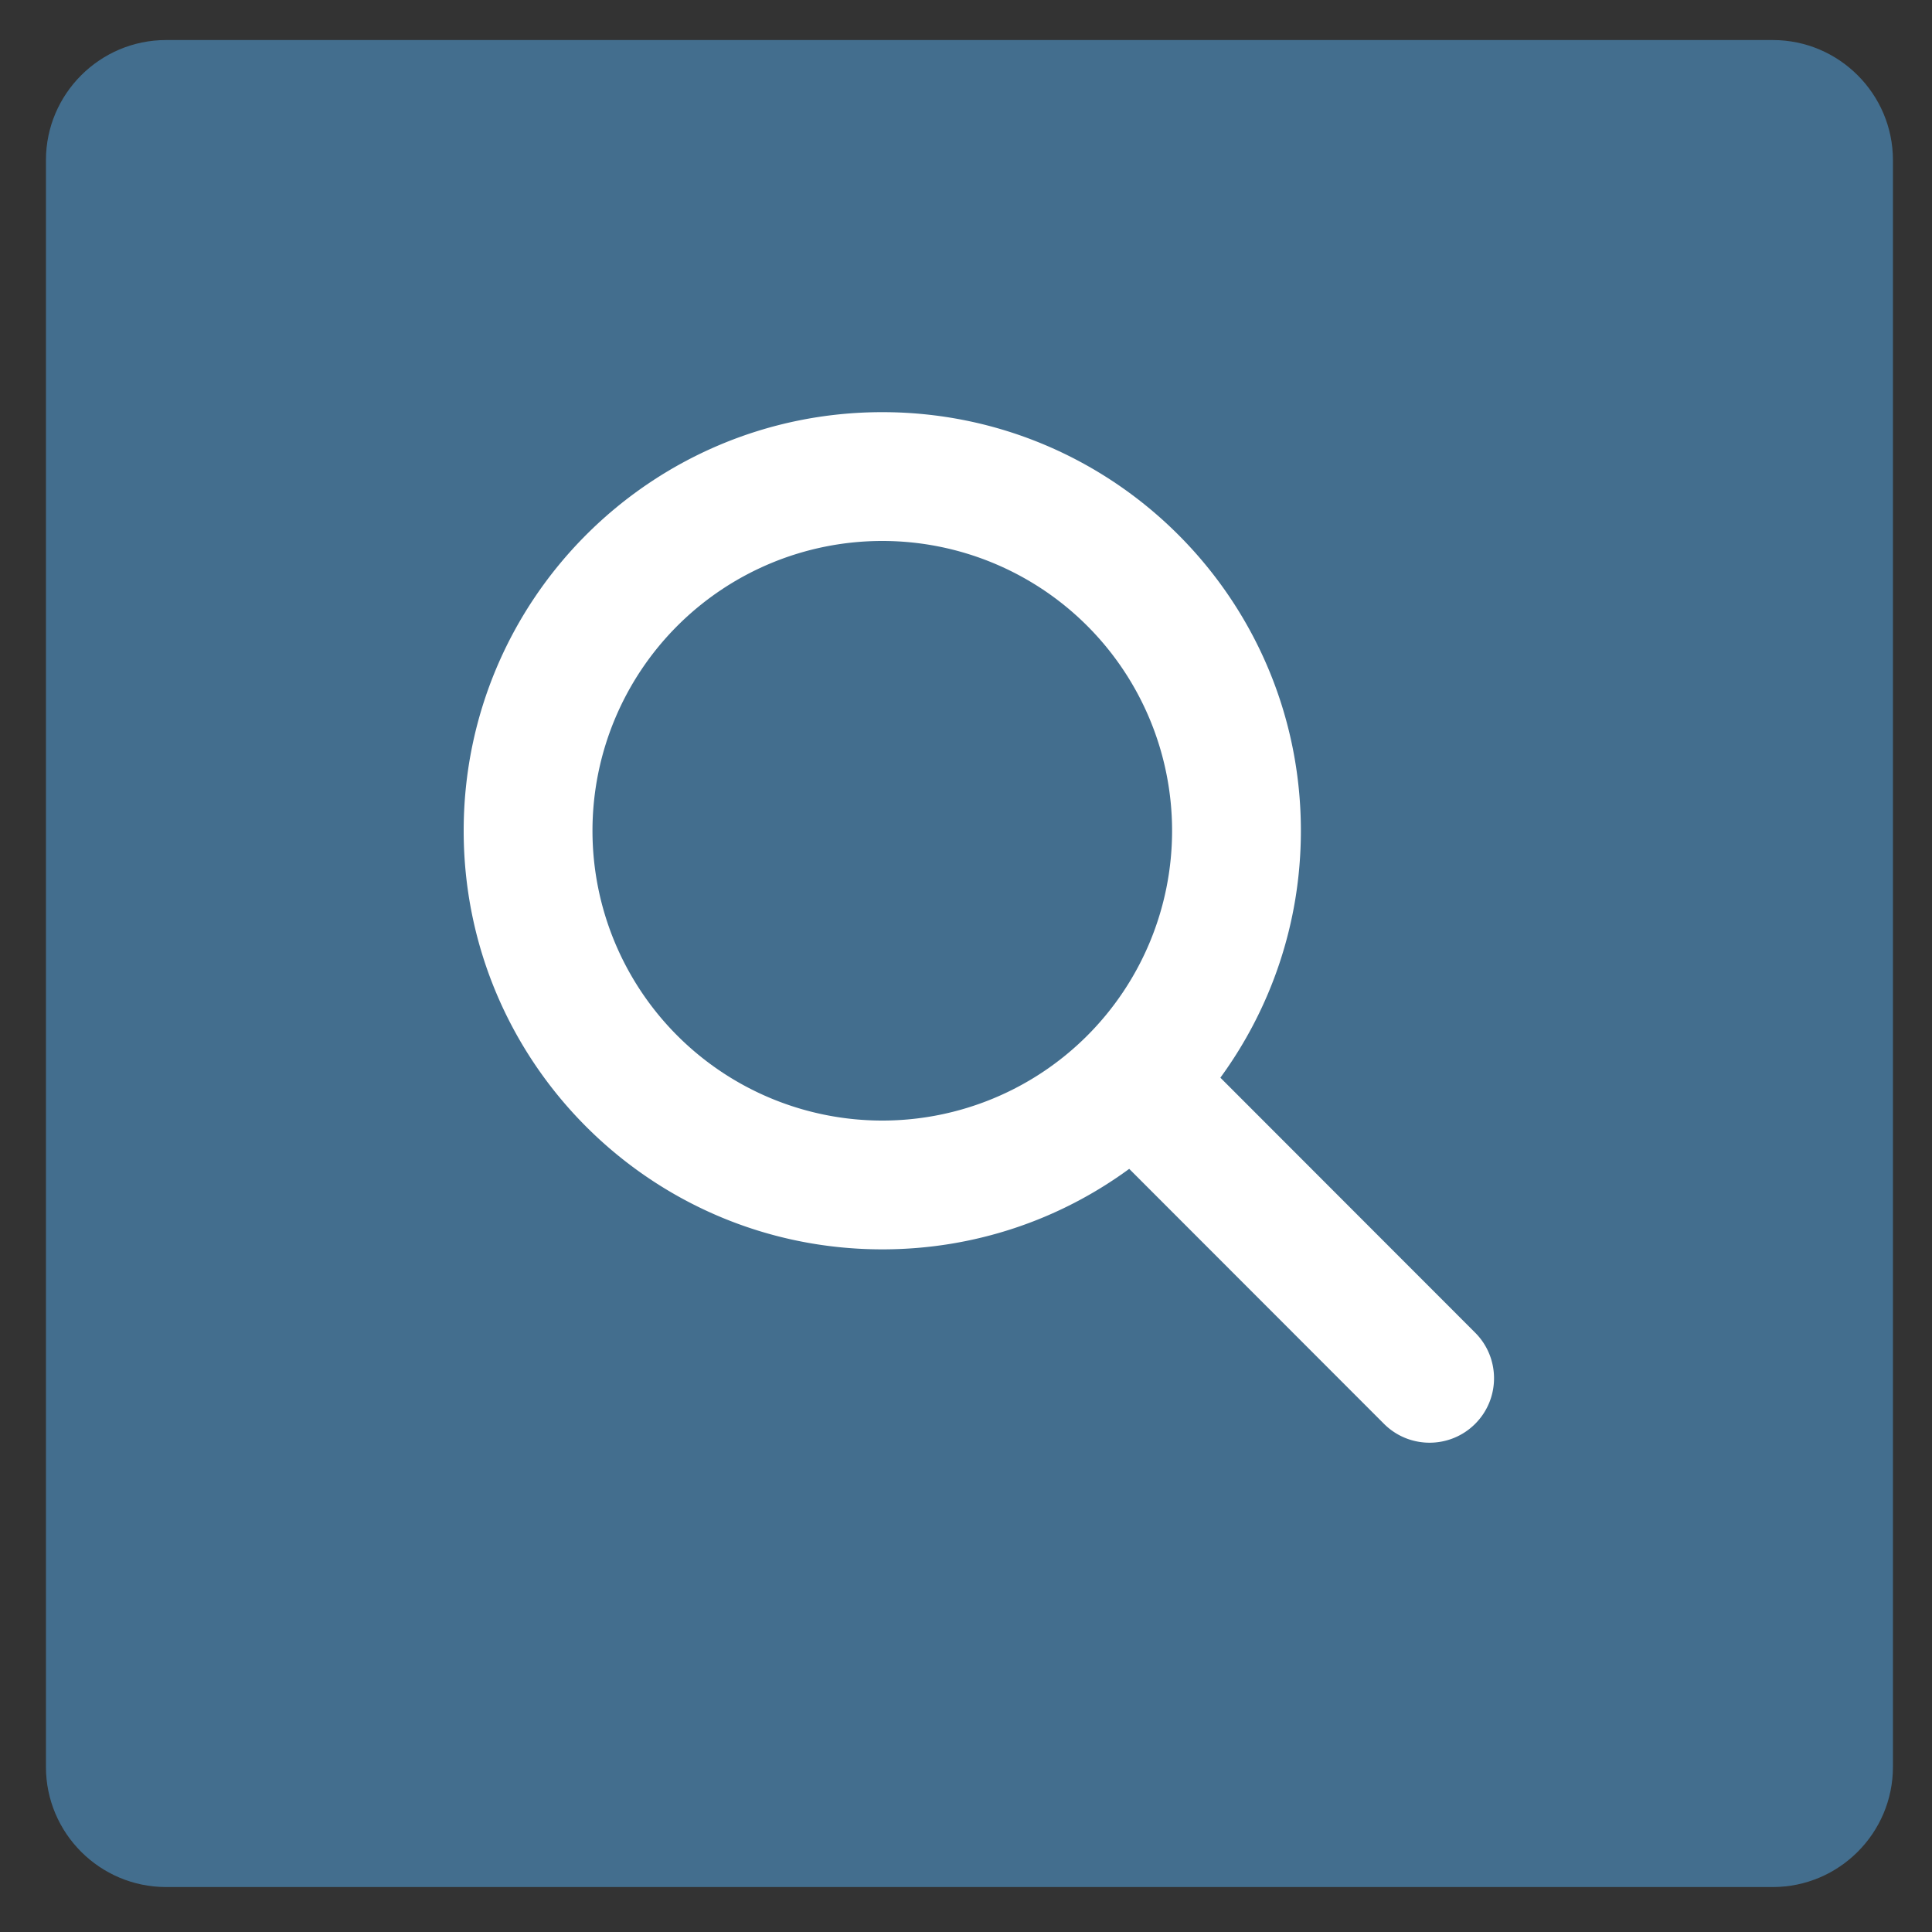 <svg id="changeColor " fill="#050506"
    xmlns="http://www.w3.org/2000/svg"
    xmlns:xlink="http://www.w3.org/1999/xlink" width="200" zoomAndPan="magnify" viewBox="0 0 375 375" height="200">
    <rect x="0" y="0" width="375" height="375" fill="#333333" stroke="none"/>
    <defs>&lt; path id="pathAttribute" d="M 8.917969 7.773438 L 367.417969 7.773438 L 367.417969 366.273438 L 8.917969 366.273438 Z M 8.917969 7.773438 " /&gt; </defs>
    <g>
        <path id="pathAttribute" d="M 344.105 366.273 L 32.23 366.273 C 19.387 366.273 8.918 355.809 8.918 342.961 L 8.918 31.086 C 8.918 18.242 19.387 7.773 32.23 7.773 L 344.105 7.773 C 356.949 7.773 367.418 18.242 367.418 31.086 L 367.418 342.961 C 367.418 355.809 356.949 366.273 344.105 366.273 " fill-opacity="1" fill-rule="nonzero" fill="#436E8E"></path>
    </g>
    <g id="inner-icon" transform="translate(90,80) ">
        <svg xmlns="http://www.w3.org/2000/svg" viewBox="0 0 512 512" id="IconChangeColor" height="200" width="200">            <!--!Font Awesome Free 6.5.1 by @fontawesome - https://fontawesome.com License - https://fontawesome.com/license/free Copyright 2024 Fonticons, Inc.-->
            <path d="M416 208c0 45.9-14.9 88.3-40 122.7L502.6 457.4c12.5 12.5 12.5 32.8 0 45.3s-32.8 12.5-45.3 0L330.7 376c-34.4 25.2-76.8 40-122.7 40C93.1 416 0 322.9 0 208S93.1 0 208 0S416 93.1 416 208zM208 352a144 144 0 1 0 0-288 144 144 0 1 0 0 288z" id="mainIconPathAttribute" fill="#ffffff"></path>
        </svg>
    </g>
</svg>